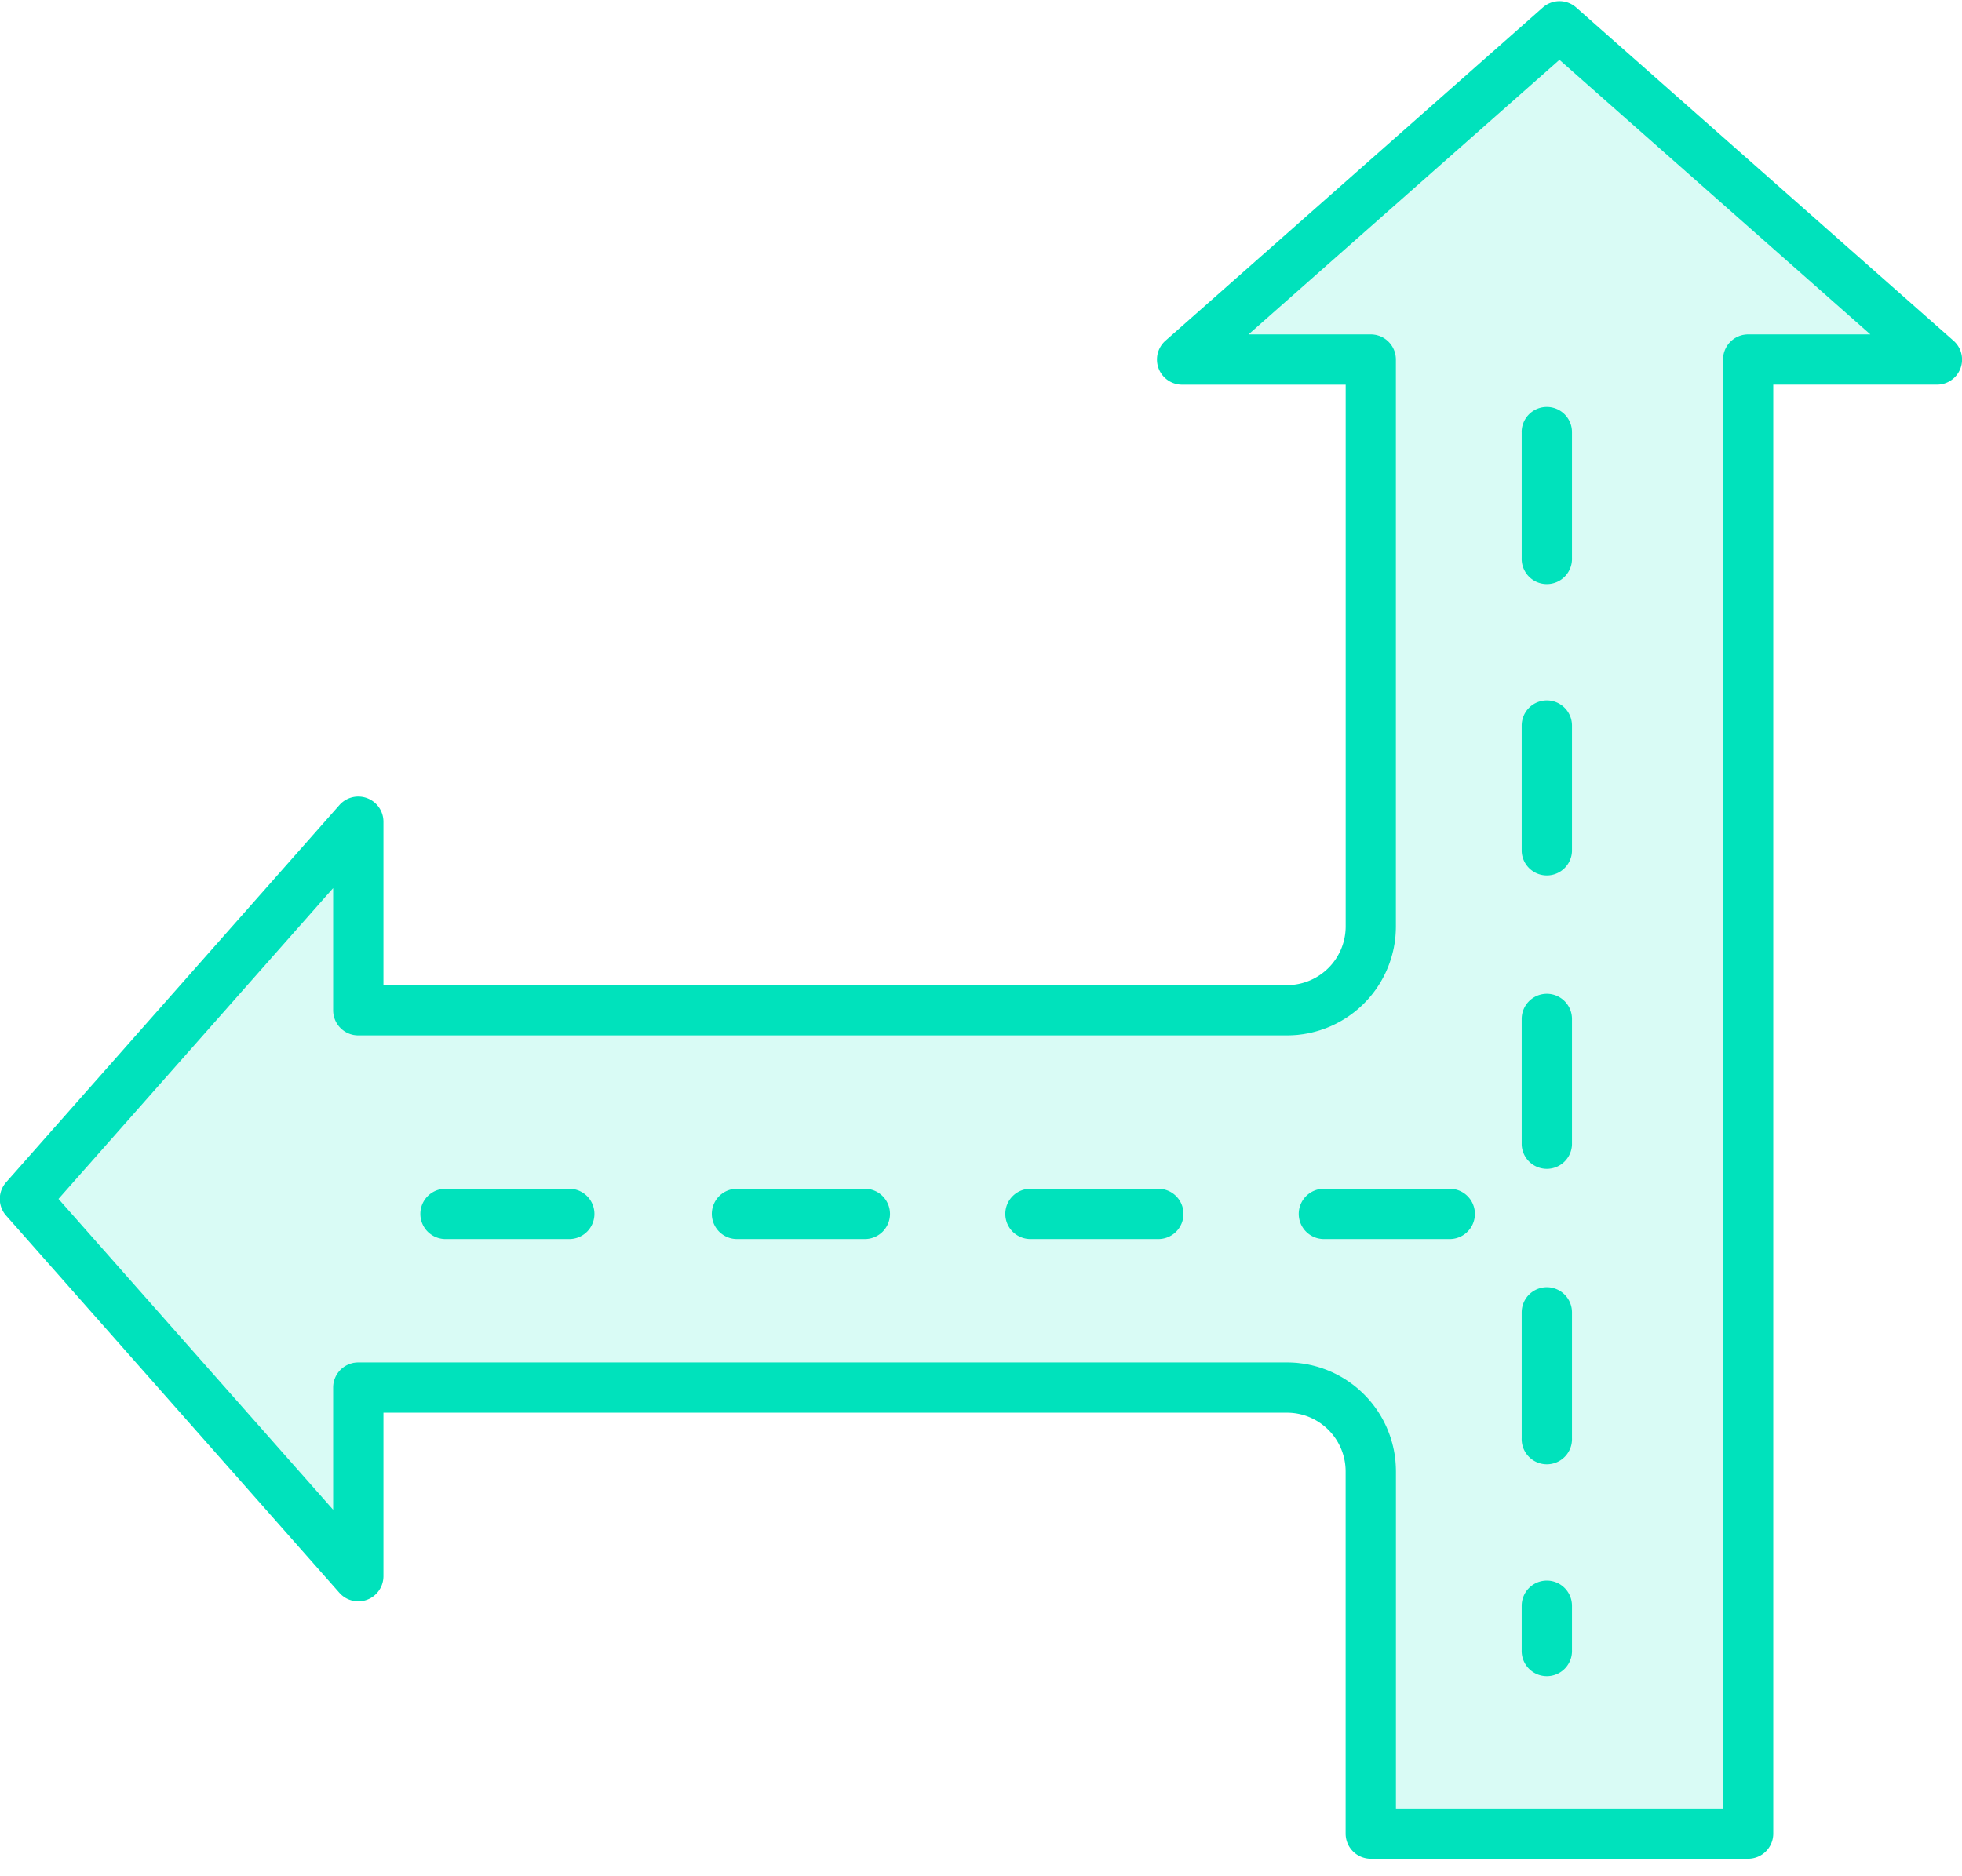 <svg xmlns="http://www.w3.org/2000/svg" xmlns:xlink="http://www.w3.org/1999/xlink" width="46" height="44" viewBox="0 0 46 44"><defs><path id="nbsra" d="M432.986 410.842a.59.59 0 0 0-.589.59v33.978h-7.668v-7.905a2.556 2.556 0 0 0-2.555-2.555H400.4a.59.59 0 0 0-.59.589v2.865l-6.438-7.288 6.438-7.288v2.865a.59.59 0 0 0 .59.589h21.773a2.556 2.556 0 0 0 2.555-2.555v-13.296a.59.59 0 0 0-.589-.589h-2.865l7.288-6.438 7.288 6.438zm-4.032-7.667a.59.59 0 0 0-.781 0l-8.847 7.814a.59.59 0 0 0 .39 1.033h3.834v12.705a1.378 1.378 0 0 1-1.376 1.376H400.99v-3.834a.59.59 0 0 0-1.032-.39l-7.815 8.847a.59.59 0 0 0 0 .781l7.815 8.847a.59.59 0 0 0 1.032-.391v-3.833h21.183c.76 0 1.375.616 1.376 1.376V446c0 .326.264.59.59.59h8.846a.59.59 0 0 0 .59-.59v-33.979h3.834a.588.588 0 0 0 .39-1.032z"/><path id="nbsrc" d="M432.986 410.842a.59.59 0 0 0-.589.59v33.978h-7.668v-7.905a2.556 2.556 0 0 0-2.555-2.555H400.4a.59.59 0 0 0-.59.589v2.865l-6.438-7.288 6.438-7.288v2.865a.59.59 0 0 0 .59.589h21.773a2.556 2.556 0 0 0 2.555-2.555v-13.296a.59.59 0 0 0-.589-.589h-2.865l7.288-6.438 7.288 6.438z"/><path id="nbsre" d="M428.267 433.187a.59.59 0 0 0-.59.589v2.949a.59.59 0 1 0 1.179 0v-2.949a.59.59 0 0 0-.589-.589z"/><path id="nbsrg" d="M428.267 440.067a.59.59 0 0 0-.59.59v1.036a.59.59 0 1 0 1.179 0v-1.036a.59.59 0 0 0-.589-.59z"/><path id="nbsri" d="M428.267 426.306a.59.59 0 0 0-.59.59v2.949a.59.59 0 0 0 1.179 0v-2.949a.59.59 0 0 0-.589-.59z"/><path id="nbsrk" d="M428.267 419.425a.59.59 0 0 0-.59.59v2.949a.59.59 0 0 0 1.179 0v-2.949a.59.59 0 0 0-.589-.59z"/><path id="nbsrm" d="M427.677 413.134v2.949a.59.59 0 1 0 1.179 0v-2.949a.59.59 0 1 0-1.18 0z"/><path id="nbsro" d="M405.371 430.878h-2.95a.59.59 0 0 0 0 1.179h2.95a.59.59 0 0 0 0-1.179z"/><path id="nbsrq" d="M412.252 430.878h-2.949a.59.59 0 1 0 0 1.179h2.949a.59.59 0 1 0 0-1.179z"/><path id="nbsrs" d="M419.133 430.878h-2.949a.59.59 0 1 0 0 1.179h2.949a.59.59 0 1 0 0-1.179z"/><path id="nbsru" d="M426.014 430.878h-2.95a.59.59 0 1 0 0 1.179h2.95a.59.59 0 0 0 0-1.179z"/><linearGradient id="nbsrb" x1="415" x2="415" y1="14727.49" y2="14772.6" gradientUnits="userSpaceOnUse"><stop offset="0" stop-color="#00e2bc"/><stop offset=".66" stop-color="#1d99e8"/><stop offset=".79" stop-color="#3f85e2"/><stop offset=".92" stop-color="#5976dd"/><stop offset="1" stop-color="#6371dc"/></linearGradient><linearGradient id="nbsrd" x1="414.61" x2="414.61" y1="14731.02" y2="14773.49" gradientUnits="userSpaceOnUse"><stop offset="0" stop-color="#00e2bc"/><stop offset=".66" stop-color="#1d99e8"/><stop offset=".79" stop-color="#3f85e2"/><stop offset=".92" stop-color="#5976dd"/><stop offset="1" stop-color="#6371dc"/></linearGradient><linearGradient id="nbsrf" x1="428.27" x2="428.27" y1="14736.04" y2="14781.18" gradientUnits="userSpaceOnUse"><stop offset="0" stop-color="#00e2bc"/><stop offset=".66" stop-color="#1d99e8"/><stop offset=".79" stop-color="#3f85e2"/><stop offset=".92" stop-color="#5976dd"/><stop offset="1" stop-color="#6371dc"/></linearGradient><linearGradient id="nbsrh" x1="428.27" x2="428.27" y1="14690.38" y2="14735.37" gradientUnits="userSpaceOnUse"><stop offset="0" stop-color="#00e2bc"/><stop offset=".66" stop-color="#1d99e8"/><stop offset=".79" stop-color="#3f85e2"/><stop offset=".92" stop-color="#5976dd"/><stop offset="1" stop-color="#6371dc"/></linearGradient><linearGradient id="nbsrj" x1="428.27" x2="428.27" y1="14701.4" y2="14746.43" gradientUnits="userSpaceOnUse"><stop offset="0" stop-color="#00e2bc"/><stop offset=".66" stop-color="#1d99e8"/><stop offset=".79" stop-color="#3f85e2"/><stop offset=".92" stop-color="#5976dd"/><stop offset="1" stop-color="#6371dc"/></linearGradient><linearGradient id="nbsrl" x1="428.27" x2="428.27" y1="14732.55" y2="14777.68" gradientUnits="userSpaceOnUse"><stop offset="0" stop-color="#00e2bc"/><stop offset=".66" stop-color="#1d99e8"/><stop offset=".79" stop-color="#3f85e2"/><stop offset=".92" stop-color="#5976dd"/><stop offset="1" stop-color="#6371dc"/></linearGradient><linearGradient id="nbsrn" x1="428.27" x2="428.27" y1="14732.55" y2="14777.68" gradientUnits="userSpaceOnUse"><stop offset="0" stop-color="#00e2bc"/><stop offset=".66" stop-color="#1d99e8"/><stop offset=".79" stop-color="#3f85e2"/><stop offset=".92" stop-color="#5976dd"/><stop offset="1" stop-color="#6371dc"/></linearGradient><linearGradient id="nbsrp" x1="403.89" x2="403.89" y1="14738.93" y2="14784.08" gradientUnits="userSpaceOnUse"><stop offset="0" stop-color="#00e2bc"/><stop offset=".66" stop-color="#1d99e8"/><stop offset=".79" stop-color="#3f85e2"/><stop offset=".92" stop-color="#5976dd"/><stop offset="1" stop-color="#6371dc"/></linearGradient><linearGradient id="nbsrr" x1="410.78" x2="410.78" y1="14738.93" y2="14784.08" gradientUnits="userSpaceOnUse"><stop offset="0" stop-color="#00e2bc"/><stop offset=".66" stop-color="#1d99e8"/><stop offset=".79" stop-color="#3f85e2"/><stop offset=".92" stop-color="#5976dd"/><stop offset="1" stop-color="#6371dc"/></linearGradient><linearGradient id="nbsrt" x1="417.65" x2="417.65" y1="14738.93" y2="14784.08" gradientUnits="userSpaceOnUse"><stop offset="0" stop-color="#00e2bc"/><stop offset=".66" stop-color="#1d99e8"/><stop offset=".79" stop-color="#3f85e2"/><stop offset=".92" stop-color="#5976dd"/><stop offset="1" stop-color="#6371dc"/></linearGradient><linearGradient id="nbsrv" x1="424.54" x2="424.54" y1="14738.93" y2="14784.08" gradientUnits="userSpaceOnUse"><stop offset="0" stop-color="#00e2bc"/><stop offset=".66" stop-color="#1d99e8"/><stop offset=".79" stop-color="#3f85e2"/><stop offset=".92" stop-color="#5976dd"/><stop offset="1" stop-color="#6371dc"/></linearGradient></defs><g><g transform="translate(-392 -403)"><g><use fill="url(#nbsrb)" xlink:href="#nbsra"/></g><g opacity=".15"><use fill="url(#nbsrd)" xlink:href="#nbsrc"/></g><g><use fill="url(#nbsrf)" xlink:href="#nbsre"/></g><g><use fill="url(#nbsrh)" xlink:href="#nbsrg"/></g><g><use fill="url(#nbsrj)" xlink:href="#nbsri"/></g><g><use fill="url(#nbsrl)" xlink:href="#nbsrk"/></g><g><use fill="url(#nbsrn)" xlink:href="#nbsrm"/></g><g><use fill="url(#nbsrp)" xlink:href="#nbsro"/></g><g><use fill="url(#nbsrr)" xlink:href="#nbsrq"/></g><g><use fill="url(#nbsrt)" xlink:href="#nbsrs"/></g><g><use fill="url(#nbsrv)" xlink:href="#nbsru"/></g></g></g></svg>